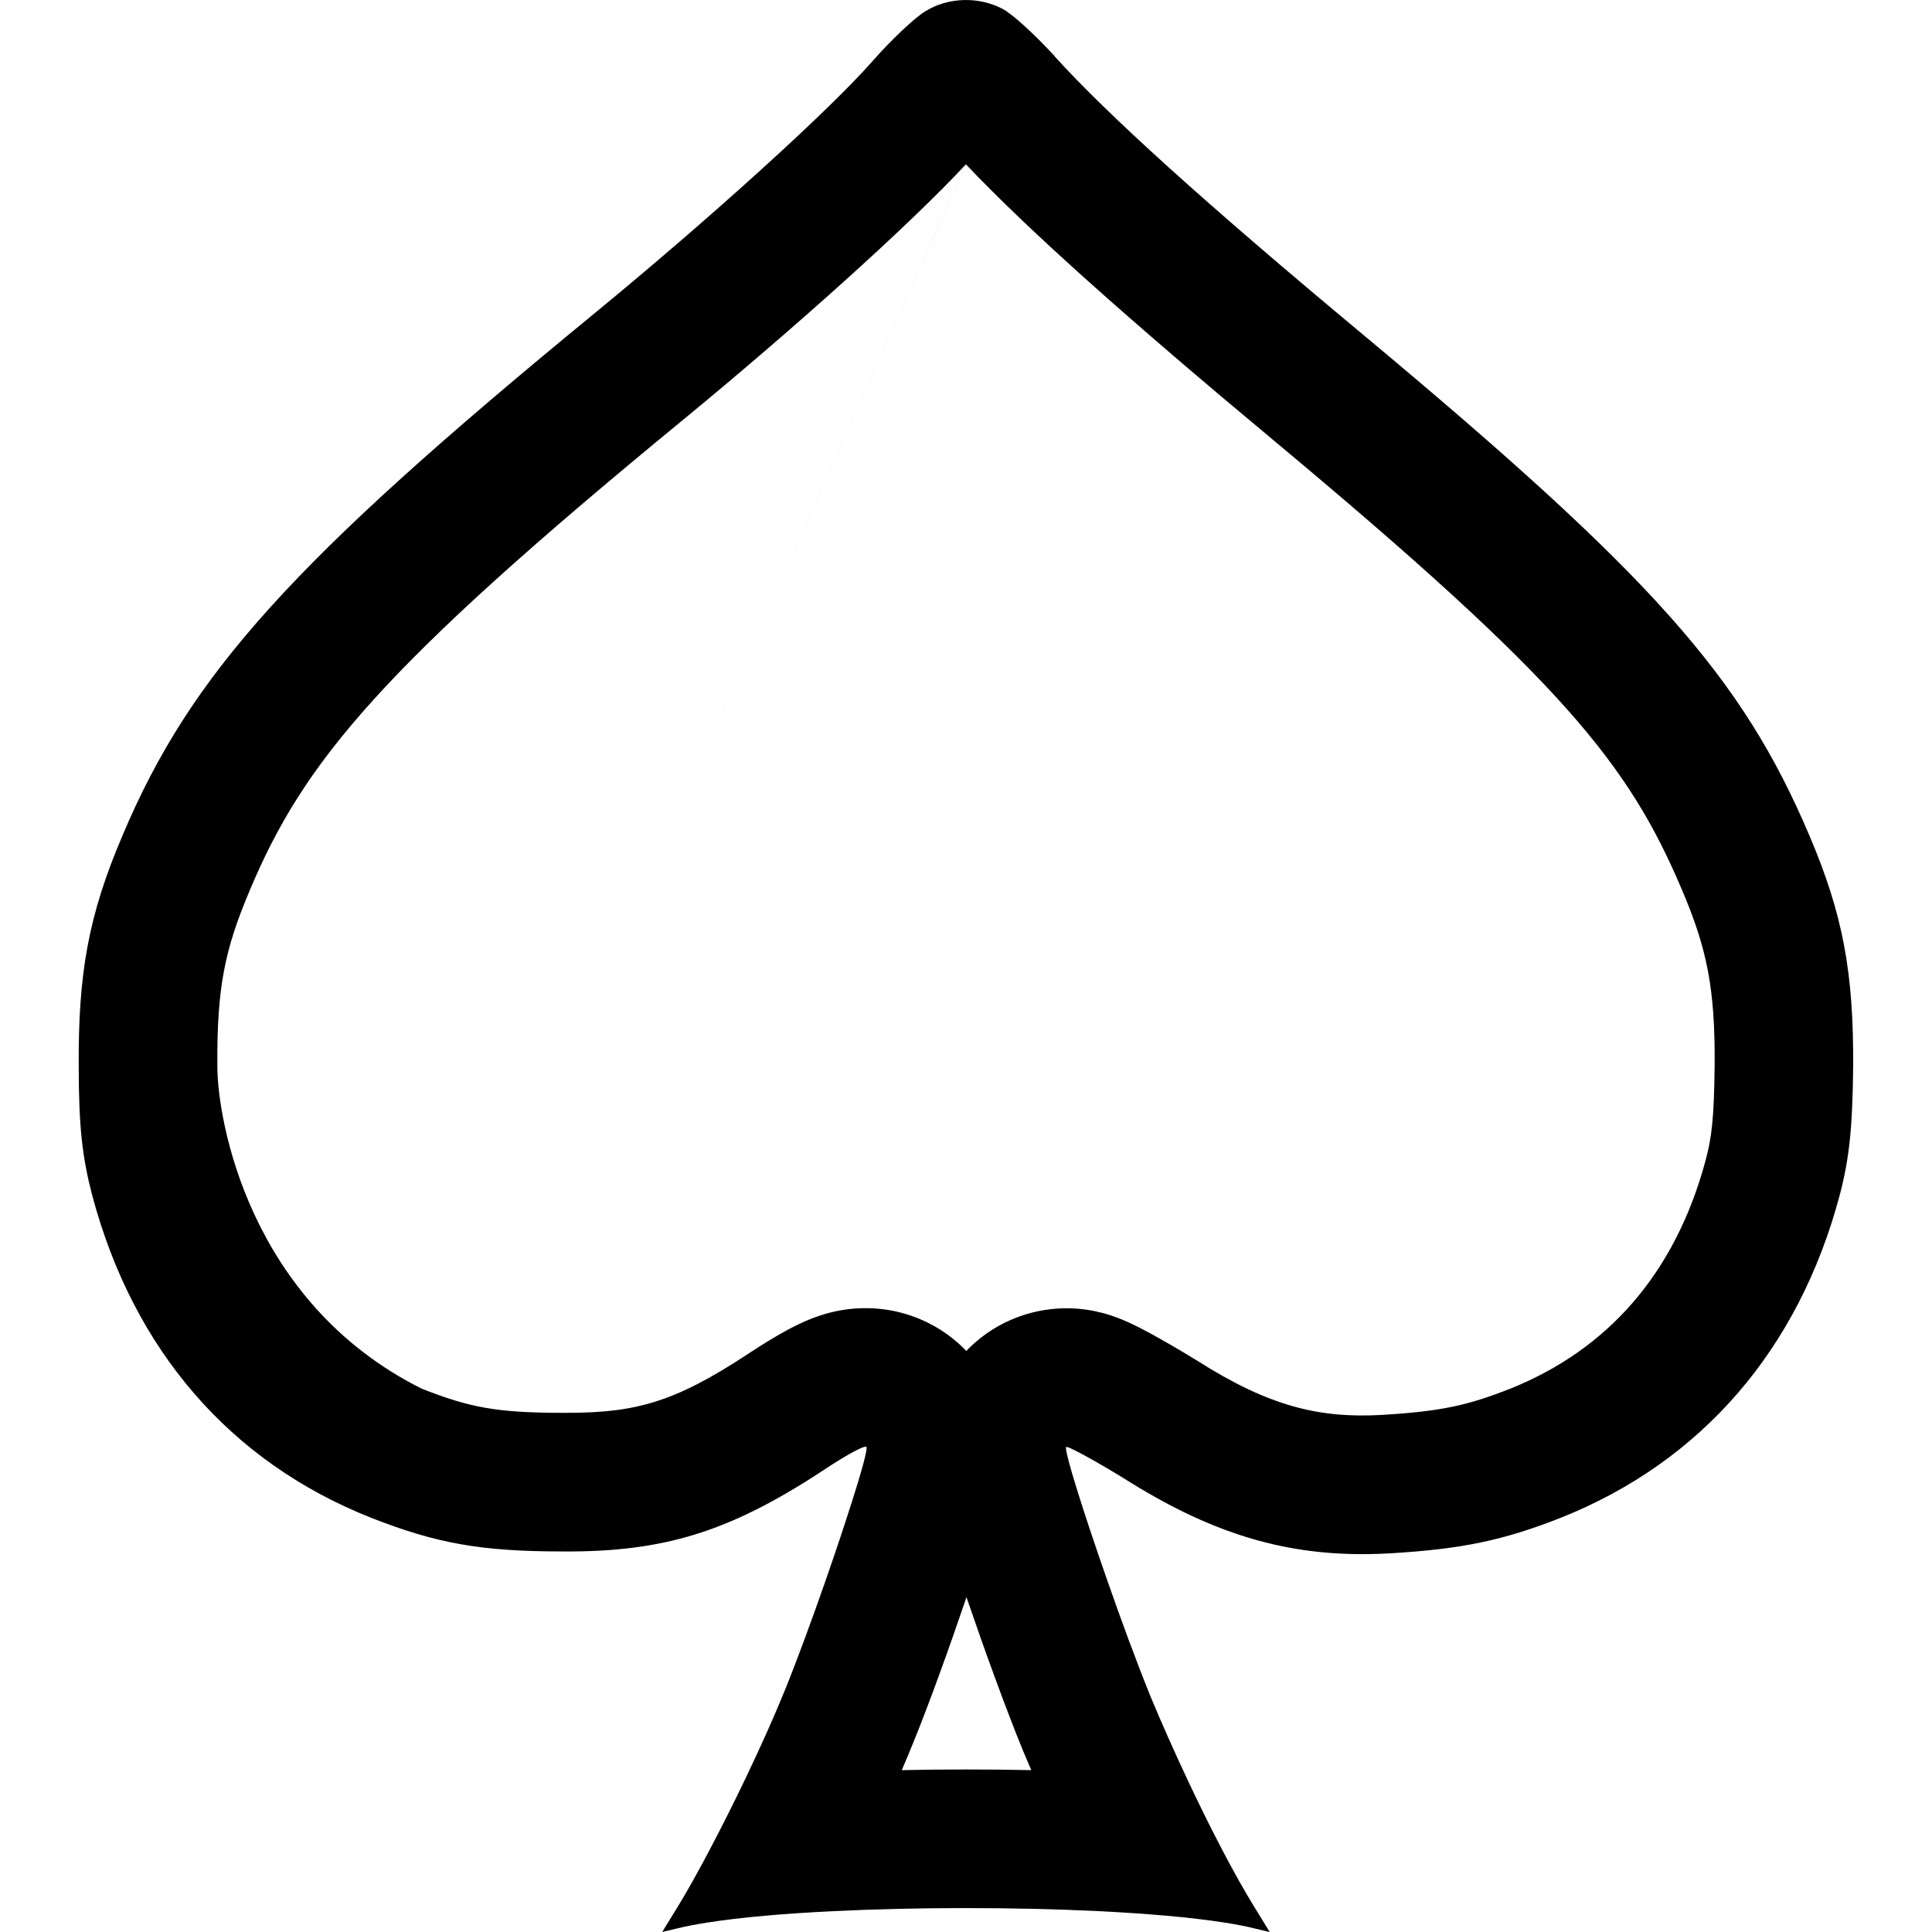 <!-- Generated by IcoMoon.io -->
<svg version="1.1" xmlns="http://www.w3.org/2000/svg" width="32" height="32" viewBox="0 0 32 32">
<title>casual</title>
<path d="M17.467 0.929c-0.316-0.346-0.703-0.703-0.866-0.784-0.387-0.204-0.896-0.194-1.273 0.041-0.173 0.102-0.56 0.468-0.866 0.815-0.713 0.815-2.689 2.607-4.624 4.196-5.011 4.114-6.681 5.968-7.811 8.646-0.56 1.314-0.733 2.271-0.723 3.819 0 1.008 0.061 1.517 0.224 2.139 0.682 2.556 2.281 4.41 4.613 5.336 1.090 0.428 1.823 0.56 3.188 0.56 0.826 0.005 1.512-0.075 2.181-0.281 0.279-0.086 0.556-0.194 0.839-0.327 0.425-0.2 0.865-0.455 1.349-0.777 0.326-0.214 0.621-0.377 0.652-0.346 0.026 0.026-0.080 0.41-0.252 0.948l-0.002 0.005c-0.116 0.364-0.261 0.799-0.415 1.241-0.119 0.342-0.243 0.688-0.362 1.009-0.116 0.312-0.227 0.601-0.324 0.839-0.176 0.434-0.405 0.942-0.647 1.448-0.388 0.81-0.81 1.613-1.105 2.096l-0.275 0.448 0.255-0.061c0.142-0.035 0.309-0.066 0.495-0.096h0.002c0.553-0.087 1.283-0.15 2.094-0.189 1.378-0.067 2.992-0.067 4.37 0 0.813 0.040 1.545 0.103 2.098 0.19 0.186 0.029 0.352 0.061 0.494 0.096l0.255 0.061-0.275-0.448c-0.315-0.513-0.716-1.284-1.097-2.096-0.209-0.446-0.413-0.903-0.594-1.337-0.113-0.276-0.242-0.612-0.375-0.97-0.119-0.32-0.24-0.659-0.356-0.991-0.097-0.278-0.191-0.551-0.275-0.805-0.002-0.007-0.005-0.014-0.007-0.021-0.25-0.752-0.424-1.335-0.392-1.367 0.020-0.020 0.438 0.204 0.937 0.509 0.369 0.234 0.724 0.433 1.072 0.6 0.281 0.134 0.559 0.247 0.835 0.339 0.812 0.271 1.621 0.366 2.522 0.314 1.192-0.071 1.874-0.214 2.831-0.591 2.322-0.927 3.931-2.78 4.613-5.336 0.163-0.621 0.214-1.13 0.224-2.139 0.010-1.558-0.173-2.526-0.723-3.819-1.12-2.638-2.597-4.298-7.394-8.3-2.617-2.179-4.237-3.646-5.112-4.613zM6.985 23.001c-2.869-1.434-3.385-4.463-3.385-5.34v-0.015c-0.008-1.275 0.118-1.915 0.539-2.904l0.003-0.008c0.893-2.116 2.161-3.665 7.153-7.765 1.807-1.484 3.76-3.231 4.704-4.248zM15.999 2.722c1.025 1.083 2.691 2.569 5.11 4.583 4.771 3.981 5.862 5.342 6.75 7.434 0.414 0.974 0.549 1.627 0.541 2.903-0.009 0.915-0.054 1.213-0.148 1.57-0.507 1.893-1.635 3.147-3.24 3.79-0.696 0.274-1.136 0.374-2.119 0.433-1.042 0.060-1.875-0.142-3.064-0.898l-0.016-0.010-0.017-0.010c-0.275-0.169-0.541-0.322-0.754-0.438-0.101-0.055-0.221-0.117-0.338-0.171-0.048-0.022-0.159-0.072-0.294-0.117-0.055-0.018-0.216-0.071-0.426-0.1-0.101-0.014-0.317-0.038-0.588-0.006-0.233 0.027-0.834 0.132-1.359 0.658-0.011 0.011-0.022 0.022-0.032 0.033-0.010-0.011-0.021-0.022-0.032-0.033-0.515-0.515-1.105-0.632-1.38-0.662-0.294-0.032-0.529-0.001-0.646 0.018-0.238 0.040-0.421 0.109-0.493 0.136-0.17 0.066-0.318 0.143-0.406 0.19-0.197 0.106-0.413 0.239-0.609 0.368l-0.011 0.007c-0.685 0.455-1.156 0.684-1.565 0.813-0.397 0.126-0.844 0.192-1.52 0.188h-0.014c-1.115 0-1.559-0.092-2.344-0.4zM16.007 26.453c0.291 0.851 0.65 1.843 0.934 2.536l0.006 0.014c0.043 0.104 0.088 0.209 0.134 0.316-0.364-0.008-0.727-0.011-1.080-0.011-0.349 0-0.706 0.003-1.065 0.011 0.067-0.154 0.13-0.304 0.187-0.447 0.266-0.651 0.607-1.597 0.885-2.419z"></path>
</svg>
